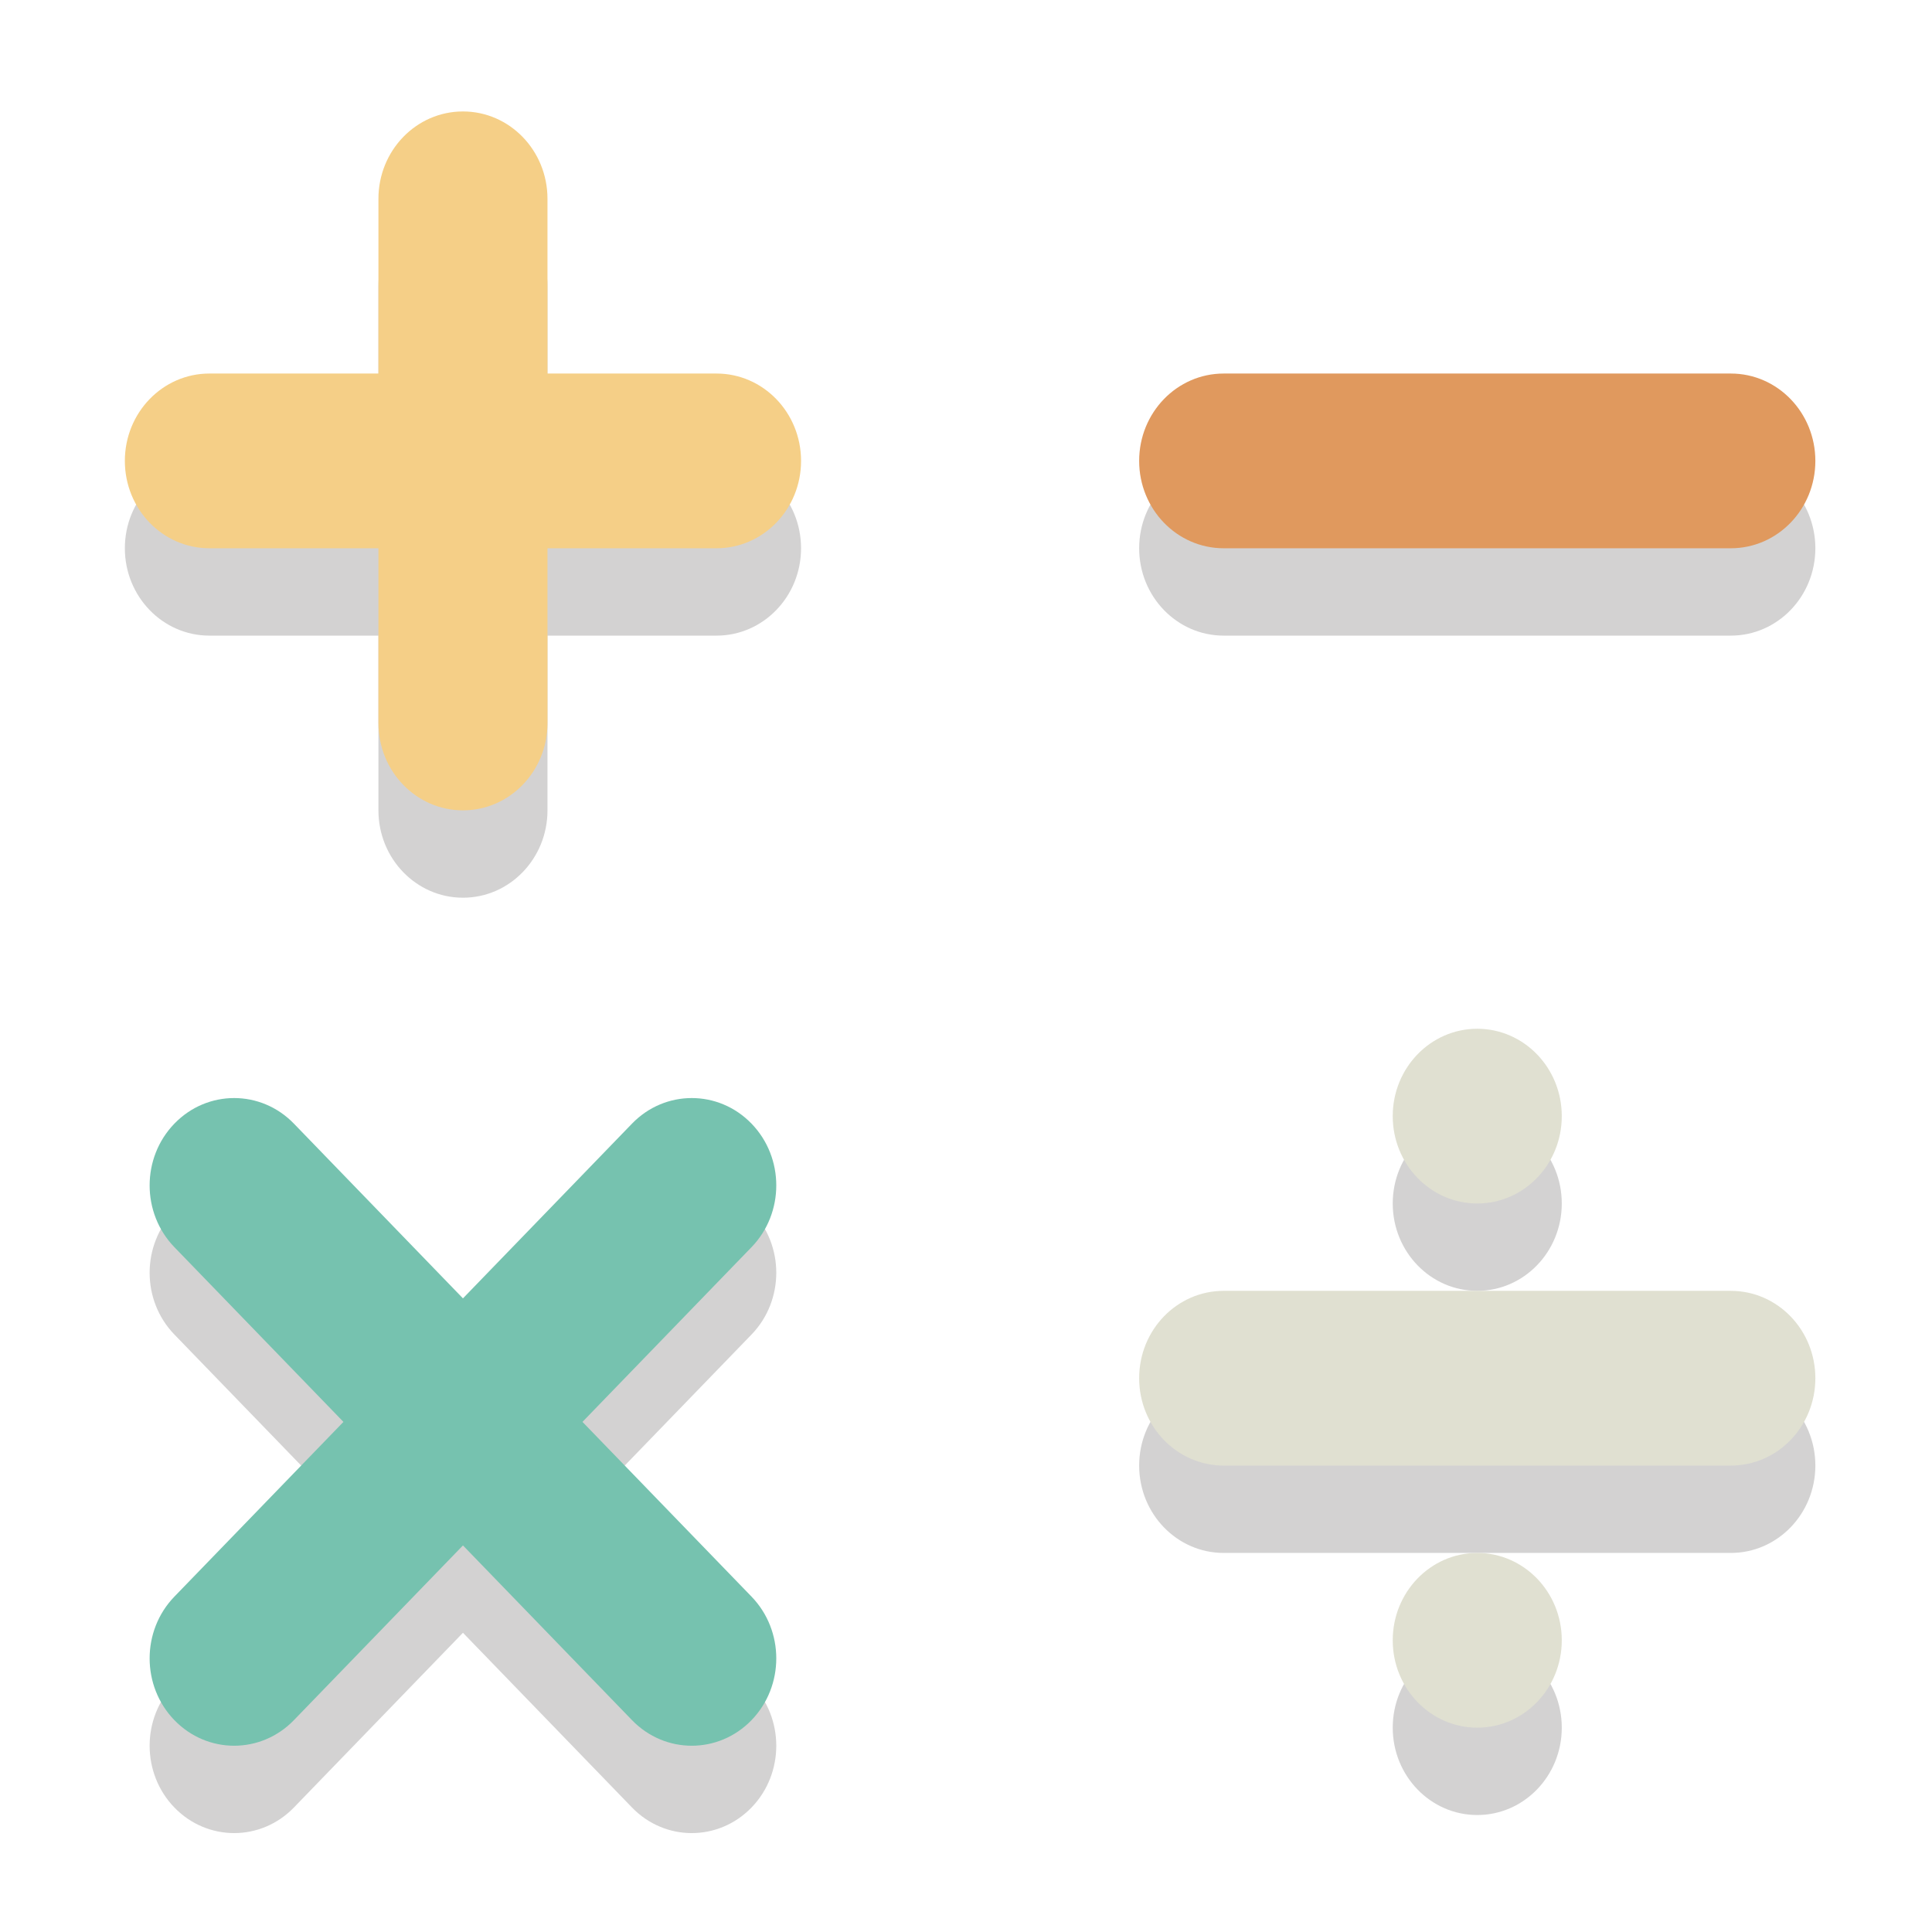 <?xml version="1.0" encoding="UTF-8" standalone="no"?>
<svg
        xmlns:dc="http://purl.org/dc/elements/1.1/"
        xmlns:cc="http://creativecommons.org/ns#"
        xmlns:rdf="http://www.w3.org/1999/02/22-rdf-syntax-ns#"
        xmlns:sodipodi="http://sodipodi.sourceforge.net/DTD/sodipodi-0.dtd"
        xmlns:inkscape="http://www.inkscape.org/namespaces/inkscape"
        xmlns="http://www.w3.org/2000/svg"
        enable-background="new 0 0 64 64"
        height="64px"
        version="1.1"
        viewBox="0 0 64 64"
        width="64px"
        xml:space="preserve"
        id="svg2"
        inkscape:version="0.91 r13725"
        sodipodi:docname="math.svg">
    <defs
            id="defs70"/>
    <sodipodi:namedview
            pagecolor="#ffffff"
            bordercolor="#666666"
            borderopacity="1"
            objecttolerance="10"
            gridtolerance="10"
            guidetolerance="10"
            inkscape:pageopacity="0"
            inkscape:pageshadow="2"
            inkscape:window-width="1415"
            inkscape:window-height="684"
            id="namedview68"
            showgrid="false"
            inkscape:zoom="3.6875"
            inkscape:cx="-34.847458"
            inkscape:cy="32"
            inkscape:window-x="10"
            inkscape:window-y="34"
            inkscape:window-maximized="0"
            inkscape:current-layer="Layer_1"/>
    <g
            id="Layer_1"><g
       id="g9"
       transform="matrix(1.4,0,0,1.447,-12.664,-16.566)"
       style="opacity:0.2"><g
         id="g11"><circle
           cx="44"
           cy="39"
           r="2"
           id="circle13"
           style="fill:#231f20" /></g><g
            id="g15"><circle
           cx="44"
           cy="51"
           r="2"
           id="circle17"
           style="fill:#231f20" /></g><g
            id="g19"><path
           d="m 26,22 -4,0 0,-4 c 0,-1.105 -0.895,-2 -2,-2 -1.105,0 -2,0.895 -2,2 l 0,4 -4,0 c -1.105,0 -2,0.895 -2,2 0,1.104 0.895,2 2,2 l 4,0 0,4 c 0,1.104 0.895,2 2,2 1.105,0 2,-0.896 2,-2 l 0,-4 4,0 c 1.105,0 2,-0.896 2,-2 0,-1.105 -0.895,-2 -2,-2 z"
           id="path21"
           inkscape:connector-curvature="0"
           style="fill:#231f20" /></g><g
            id="g23"><path
           d="m 38,26 12,0 c 1.105,0 2,-0.896 2,-2 0,-1.105 -0.895,-2 -2,-2 l -12,0 c -1.105,0 -2,0.895 -2,2 0,1.104 0.895,2 2,2 z"
           id="path25"
           inkscape:connector-curvature="0"
           style="fill:#231f20" /></g><g
            id="g27"><path
           d="m 50,43 -12,0 c -1.105,0 -2,0.895 -2,2 0,1.104 0.895,2 2,2 l 12,0 c 1.105,0 2,-0.896 2,-2 0,-1.105 -0.895,-2 -2,-2 z"
           id="path29"
           inkscape:connector-curvature="0"
           style="fill:#231f20" /></g><g
            id="g31"><path
           d="m 26.828,39.172 c -0.781,-0.781 -2.047,-0.781 -2.828,0 l -4,4 -4,-4 c -0.781,-0.781 -2.047,-0.781 -2.828,0 -0.781,0.781 -0.781,2.047 0,2.828 l 4,4 -4,4 c -0.781,0.781 -0.781,2.047 0,2.828 0.781,0.781 2.047,0.781 2.828,0 l 4,-4 4,4 c 0.781,0.781 2.047,0.781 2.828,0 0.781,-0.781 0.781,-2.047 0,-2.828 l -4,-4 4,-4 c 0.781,-0.781 0.781,-2.047 0,-2.828 z"
           id="path33"
           inkscape:connector-curvature="0"
           style="fill:#231f20" /></g></g>
        <g
                id="g35"
                transform="matrix(1.4,0,0,1.447,-12.664,-16.566)"><circle
         cx="44"
         cy="37"
         r="2"
         id="circle37"
         style="fill:#e0e0d1" /></g>
        <g
                id="g39"
                transform="matrix(1.4,0,0,1.447,-12.664,-16.566)"><circle
         cx="44"
         cy="49"
         r="2"
         id="circle41"
         style="fill:#e0e0d1" /></g>
        <g
                id="g43"
                transform="matrix(1.4,0,0,1.447,-12.664,-16.566)"><path
         d="m 28,22 c 0,1.105 -0.895,2 -2,2 l -12,0 c -1.105,0 -2,-0.895 -2,-2 l 0,0 c 0,-1.105 0.895,-2 2,-2 l 12,0 c 1.105,0 2,0.895 2,2 l 0,0 z"
         id="path45"
         inkscape:connector-curvature="0"
         style="fill:#f5cf87" /></g>
        <g
                id="g47"
                transform="matrix(1.4,0,0,1.447,-12.664,-16.566)"><path
         d="m 52,22 c 0,1.105 -0.895,2 -2,2 l -12,0 c -1.105,0 -2,-0.895 -2,-2 l 0,0 c 0,-1.105 0.895,-2 2,-2 l 12,0 c 1.105,0 2,0.895 2,2 l 0,0 z"
         id="path49"
         inkscape:connector-curvature="0"
         style="fill:#e0995e" /></g>
        <g
                id="g51"
                transform="matrix(1.4,0,0,1.447,-12.664,-16.566)"><path
         d="m 20,30 c -1.105,0 -2,-0.895 -2,-2 l 0,-12 c 0,-1.105 0.895,-2 2,-2 l 0,0 c 1.105,0 2,0.895 2,2 l 0,12 c 0,1.105 -0.895,2 -2,2 l 0,0 z"
         id="path53"
         inkscape:connector-curvature="0"
         style="fill:#f5cf87" /></g>
        <g
                id="g55"
                transform="matrix(1.4,0,0,1.447,-12.664,-16.566)"><path
         d="m 52,43 c 0,1.105 -0.895,2 -2,2 l -12,0 c -1.105,0 -2,-0.895 -2,-2 l 0,0 c 0,-1.105 0.895,-2 2,-2 l 12,0 c 1.105,0 2,0.895 2,2 l 0,0 z"
         id="path57"
         inkscape:connector-curvature="0"
         style="fill:#e0e0d1" /></g>
        <g
                id="g59"
                transform="matrix(1.4,0,0,1.447,-12.664,-16.566)"><path
         d="m 26.828,50.828 c -0.781,0.781 -2.047,0.781 -2.828,0 L 13.172,40 c -0.781,-0.781 -0.781,-2.047 0,-2.828 l 0,0 c 0.781,-0.781 2.047,-0.781 2.828,0 L 26.828,48 c 0.781,0.781 0.781,2.047 0,2.828 l 0,0 z"
         id="path61"
         inkscape:connector-curvature="0"
         style="fill:#76c2af" /></g>
        <g
                id="g63"
                transform="matrix(1.4,0,0,1.447,-12.664,-16.566)"><path
         d="m 13.172,50.828 c -0.781,-0.781 -0.781,-2.047 0,-2.828 L 24,37.172 c 0.781,-0.781 2.047,-0.781 2.828,0 l 0,0 c 0.781,0.781 0.781,2.047 0,2.828 L 16,50.828 c -0.781,0.781 -2.047,0.781 -2.828,0 l 0,0 z"
         id="path65"
         inkscape:connector-curvature="0"
         style="fill:#76c2af" /></g></g>
    <g
            id="Layer_2"/></svg>